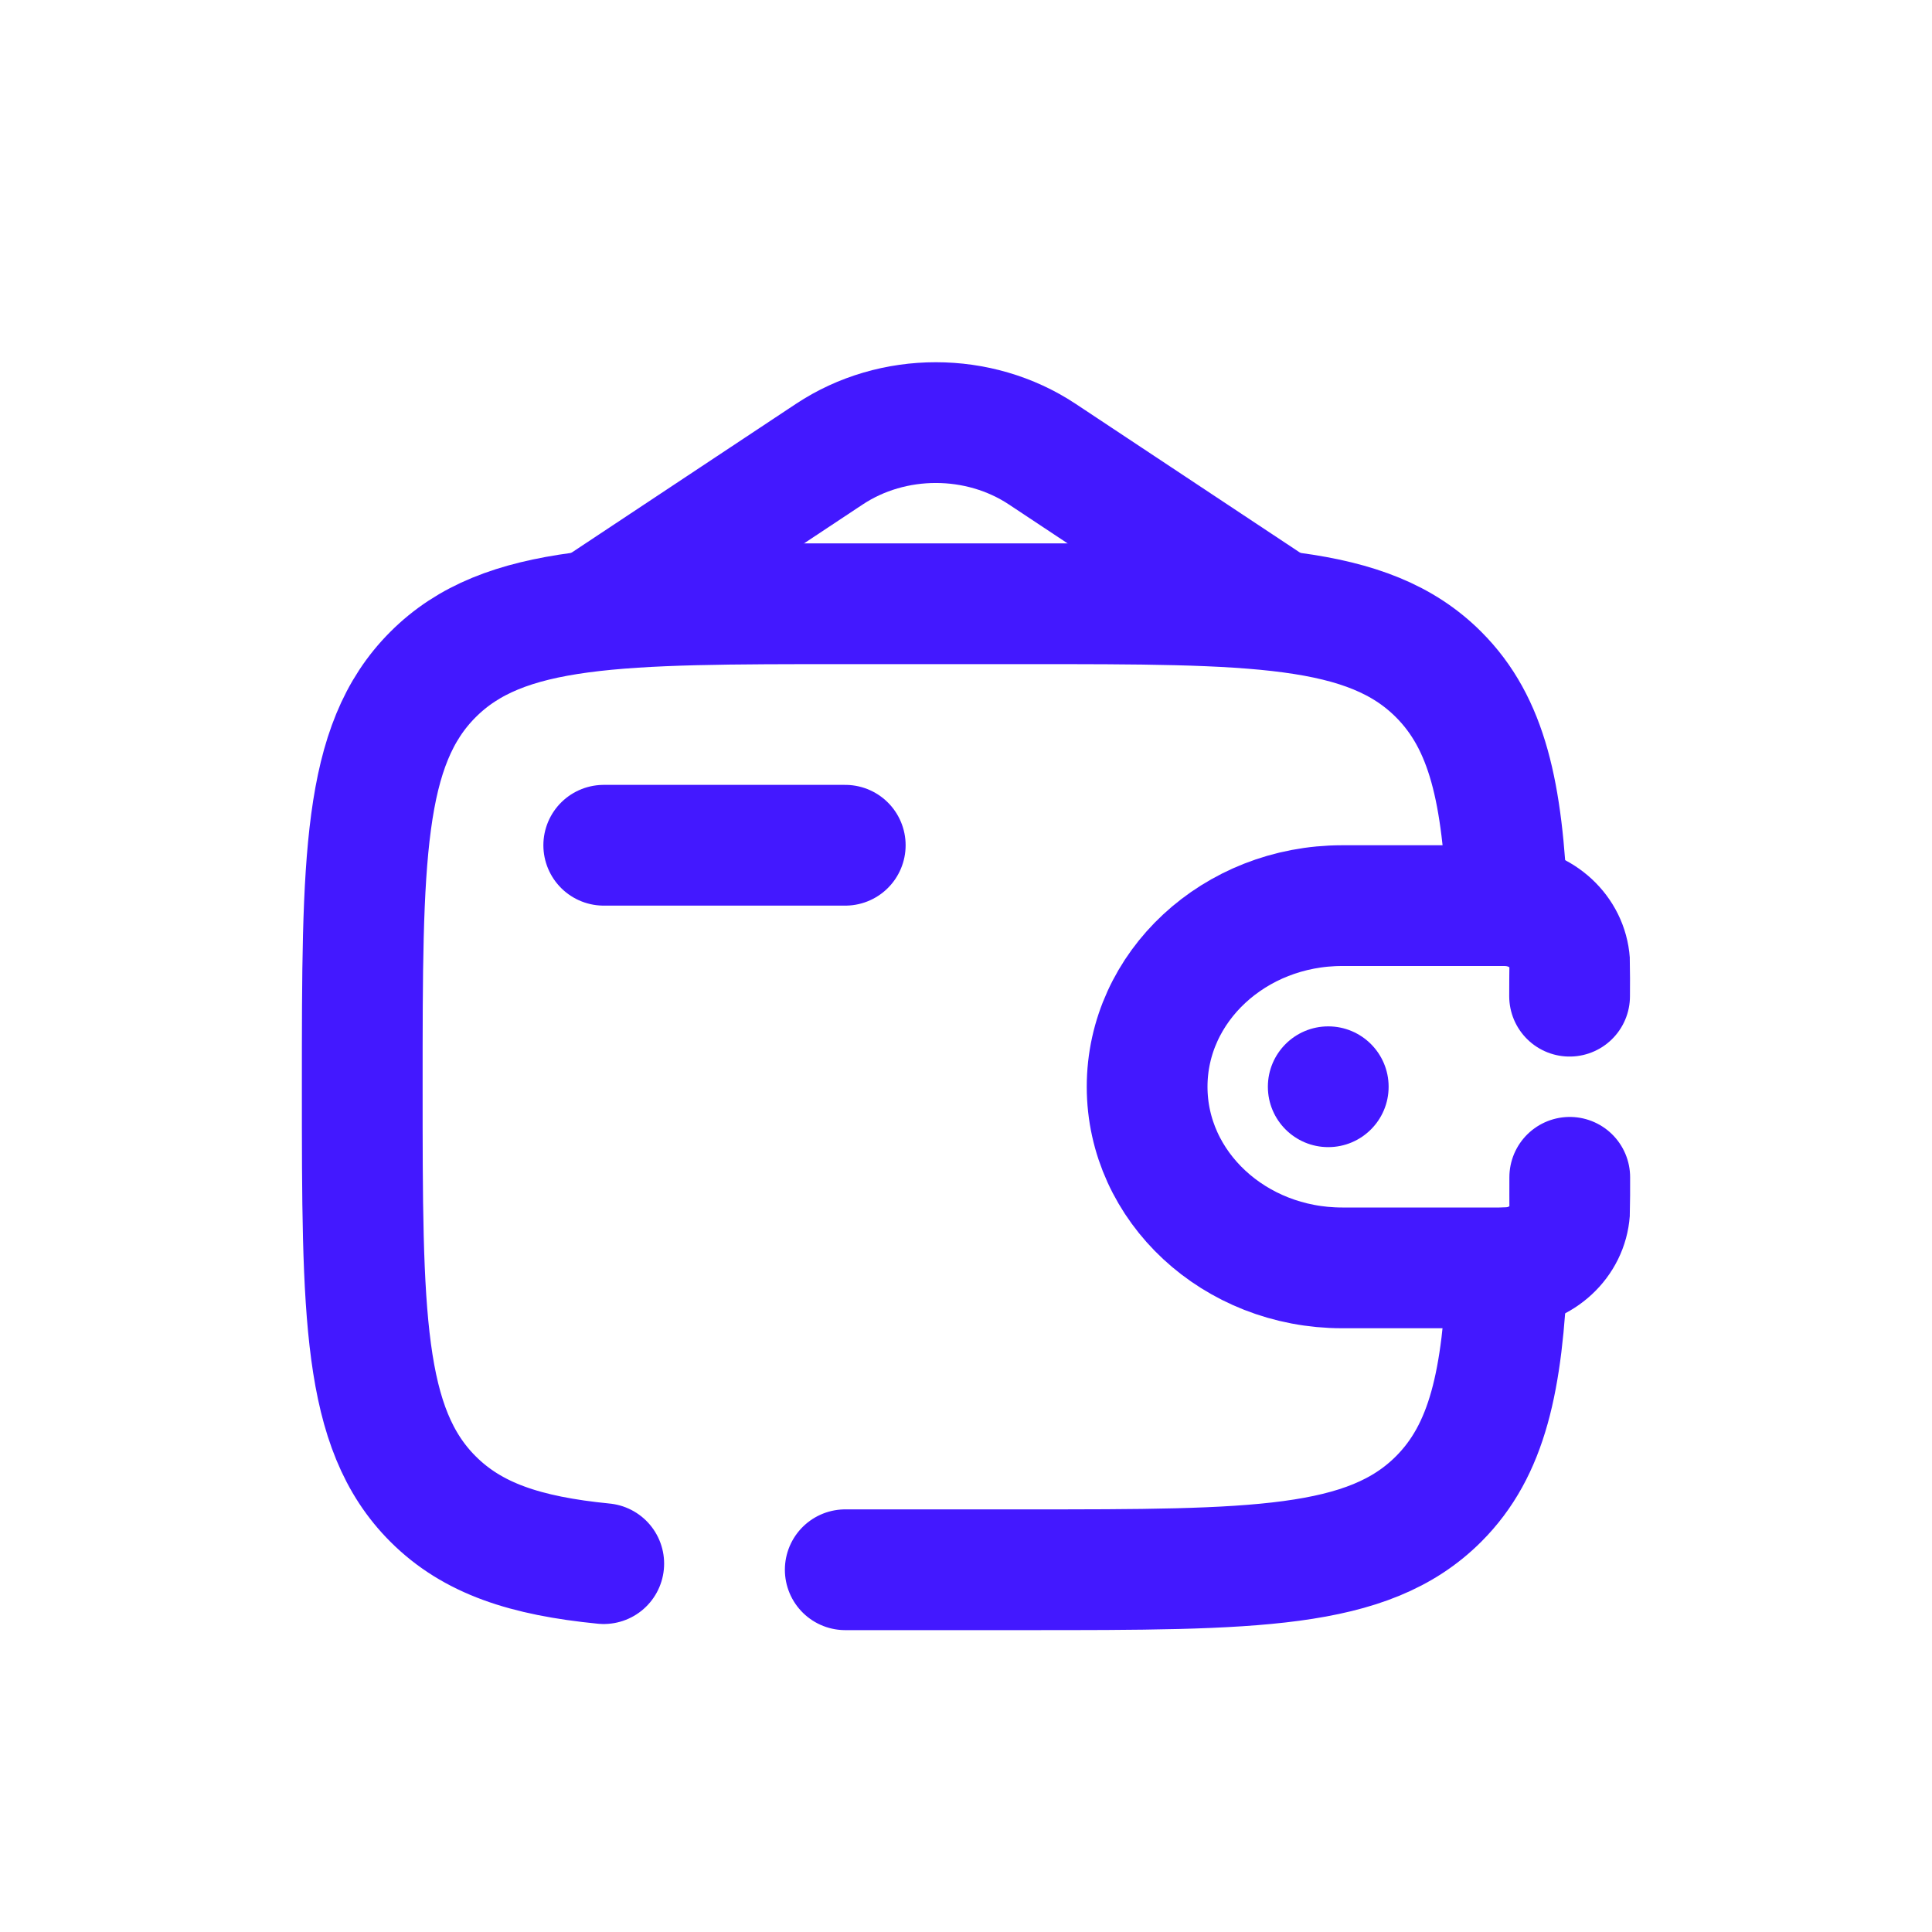 <svg width="24" height="24" viewBox="0 0 24 24" fill="none" xmlns="http://www.w3.org/2000/svg">
<path d="M7.5 10.5H10.5" stroke="#4318FF" stroke-width="1.5" stroke-linecap="round" stroke-linejoin="round"/>
<path d="M19.498 12.375C19.498 12.317 19.5 11.975 19.498 11.951C19.472 11.575 19.15 11.276 18.745 11.252C18.719 11.25 18.688 11.25 18.625 11.25H16.673C15.335 11.25 14.25 12.257 14.25 13.5C14.25 14.743 15.335 15.75 16.673 15.75H18.625C18.688 15.75 18.719 15.75 18.745 15.748C19.15 15.724 19.472 15.425 19.498 15.049C19.5 15.025 19.5 14.683 19.5 14.625" stroke="#4318FF" stroke-width="1.5" stroke-linecap="round"/>
<circle cx="16.5" cy="13.5" r="0.75" fill="#4318FF"/>
<path d="M10.5 19.5H12.75C15.578 19.5 16.993 19.5 17.871 18.621C18.477 18.015 18.666 17.154 18.724 15.75M18.724 11.25C18.666 9.846 18.477 8.985 17.871 8.379C16.993 7.5 15.578 7.5 12.75 7.5H10.5C7.672 7.5 6.257 7.5 5.379 8.379C4.5 9.257 4.5 10.672 4.5 13.5C4.5 16.328 4.5 17.743 5.379 18.621C5.869 19.111 6.525 19.328 7.5 19.424" stroke="#4318FF" stroke-width="1.5" stroke-linecap="round"/>
<path d="M7.5 7.5L10.302 5.642C11.091 5.119 12.159 5.119 12.948 5.642L15.75 7.5" stroke="#4318FF" stroke-width="1.5" stroke-linecap="round"/>
</svg>
